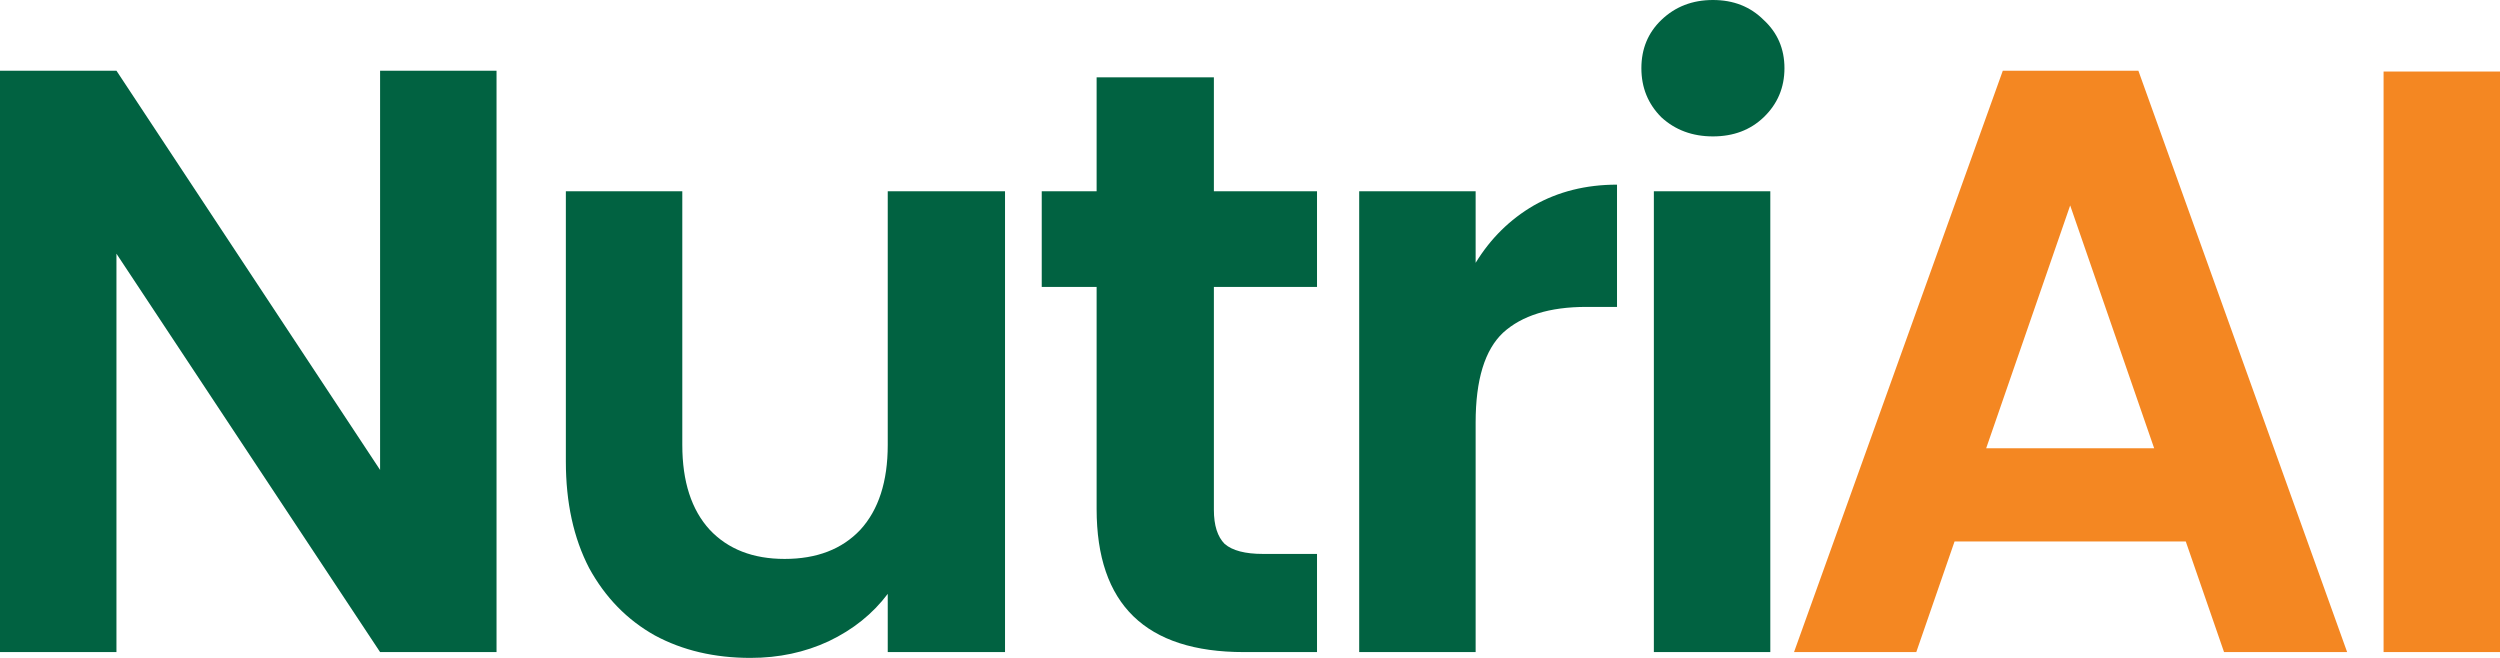 <svg width="114" height="30" viewBox="0 0 114 30" fill="none" xmlns="http://www.w3.org/2000/svg">
<path d="M22.642 29.735H17.332L5.31 11.568V29.735H0V3.224H5.31L17.332 21.429V3.224H22.642V29.735Z" fill="#016241"/>
<path d="M45.829 8.723V29.735H40.481V27.08C39.798 27.99 38.901 28.71 37.788 29.241C36.701 29.747 35.513 30 34.223 30C32.58 30 31.126 29.659 29.862 28.976C28.597 28.268 27.599 27.244 26.865 25.904C26.157 24.539 25.803 22.92 25.803 21.049V8.723H31.113V20.291C31.113 21.959 31.53 23.249 32.365 24.159C33.199 25.044 34.337 25.487 35.778 25.487C37.245 25.487 38.395 25.044 39.23 24.159C40.064 23.249 40.481 21.959 40.481 20.291V8.723H45.829Z" fill="#016241"/>
<path d="M55.353 13.085V23.249C55.353 23.957 55.518 24.475 55.846 24.804C56.2 25.108 56.782 25.259 57.591 25.259H60.056V29.735H56.719C52.243 29.735 50.006 27.56 50.006 23.211V13.085H47.503V8.723H50.006V3.527H55.353V8.723H60.056V13.085H55.353Z" fill="#016241"/>
<path d="M67.289 11.985C67.971 10.872 68.856 10 69.944 9.368C71.056 8.736 72.32 8.42 73.736 8.42V13.995H72.333C70.664 13.995 69.4 14.387 68.54 15.171C67.706 15.954 67.289 17.32 67.289 19.267V29.735H61.979V8.723H67.289V11.985Z" fill="#016241"/>
<path d="M78.109 6.22C77.174 6.22 76.39 5.929 75.758 5.348C75.151 4.741 74.847 3.995 74.847 3.11C74.847 2.225 75.151 1.492 75.758 0.91C76.39 0.303 77.174 0 78.109 0C79.045 0 79.816 0.303 80.423 0.91C81.055 1.492 81.371 2.225 81.371 3.11C81.371 3.995 81.055 4.741 80.423 5.348C79.816 5.929 79.045 6.22 78.109 6.22ZM80.726 8.723V29.735H75.416V8.723H80.726Z" fill="#016241"/>
<path d="M99.671 24.69H89.128L87.383 29.734H81.808L91.328 3.224H97.51L107.029 29.734H101.416L99.671 24.69ZM98.23 20.442L94.4 9.368L90.569 20.442H98.23Z" fill="#F48722"/>
<path d="M114.001 3.262V29.734H108.691V3.262H114.001Z" fill="#F48722"/>
</svg>
